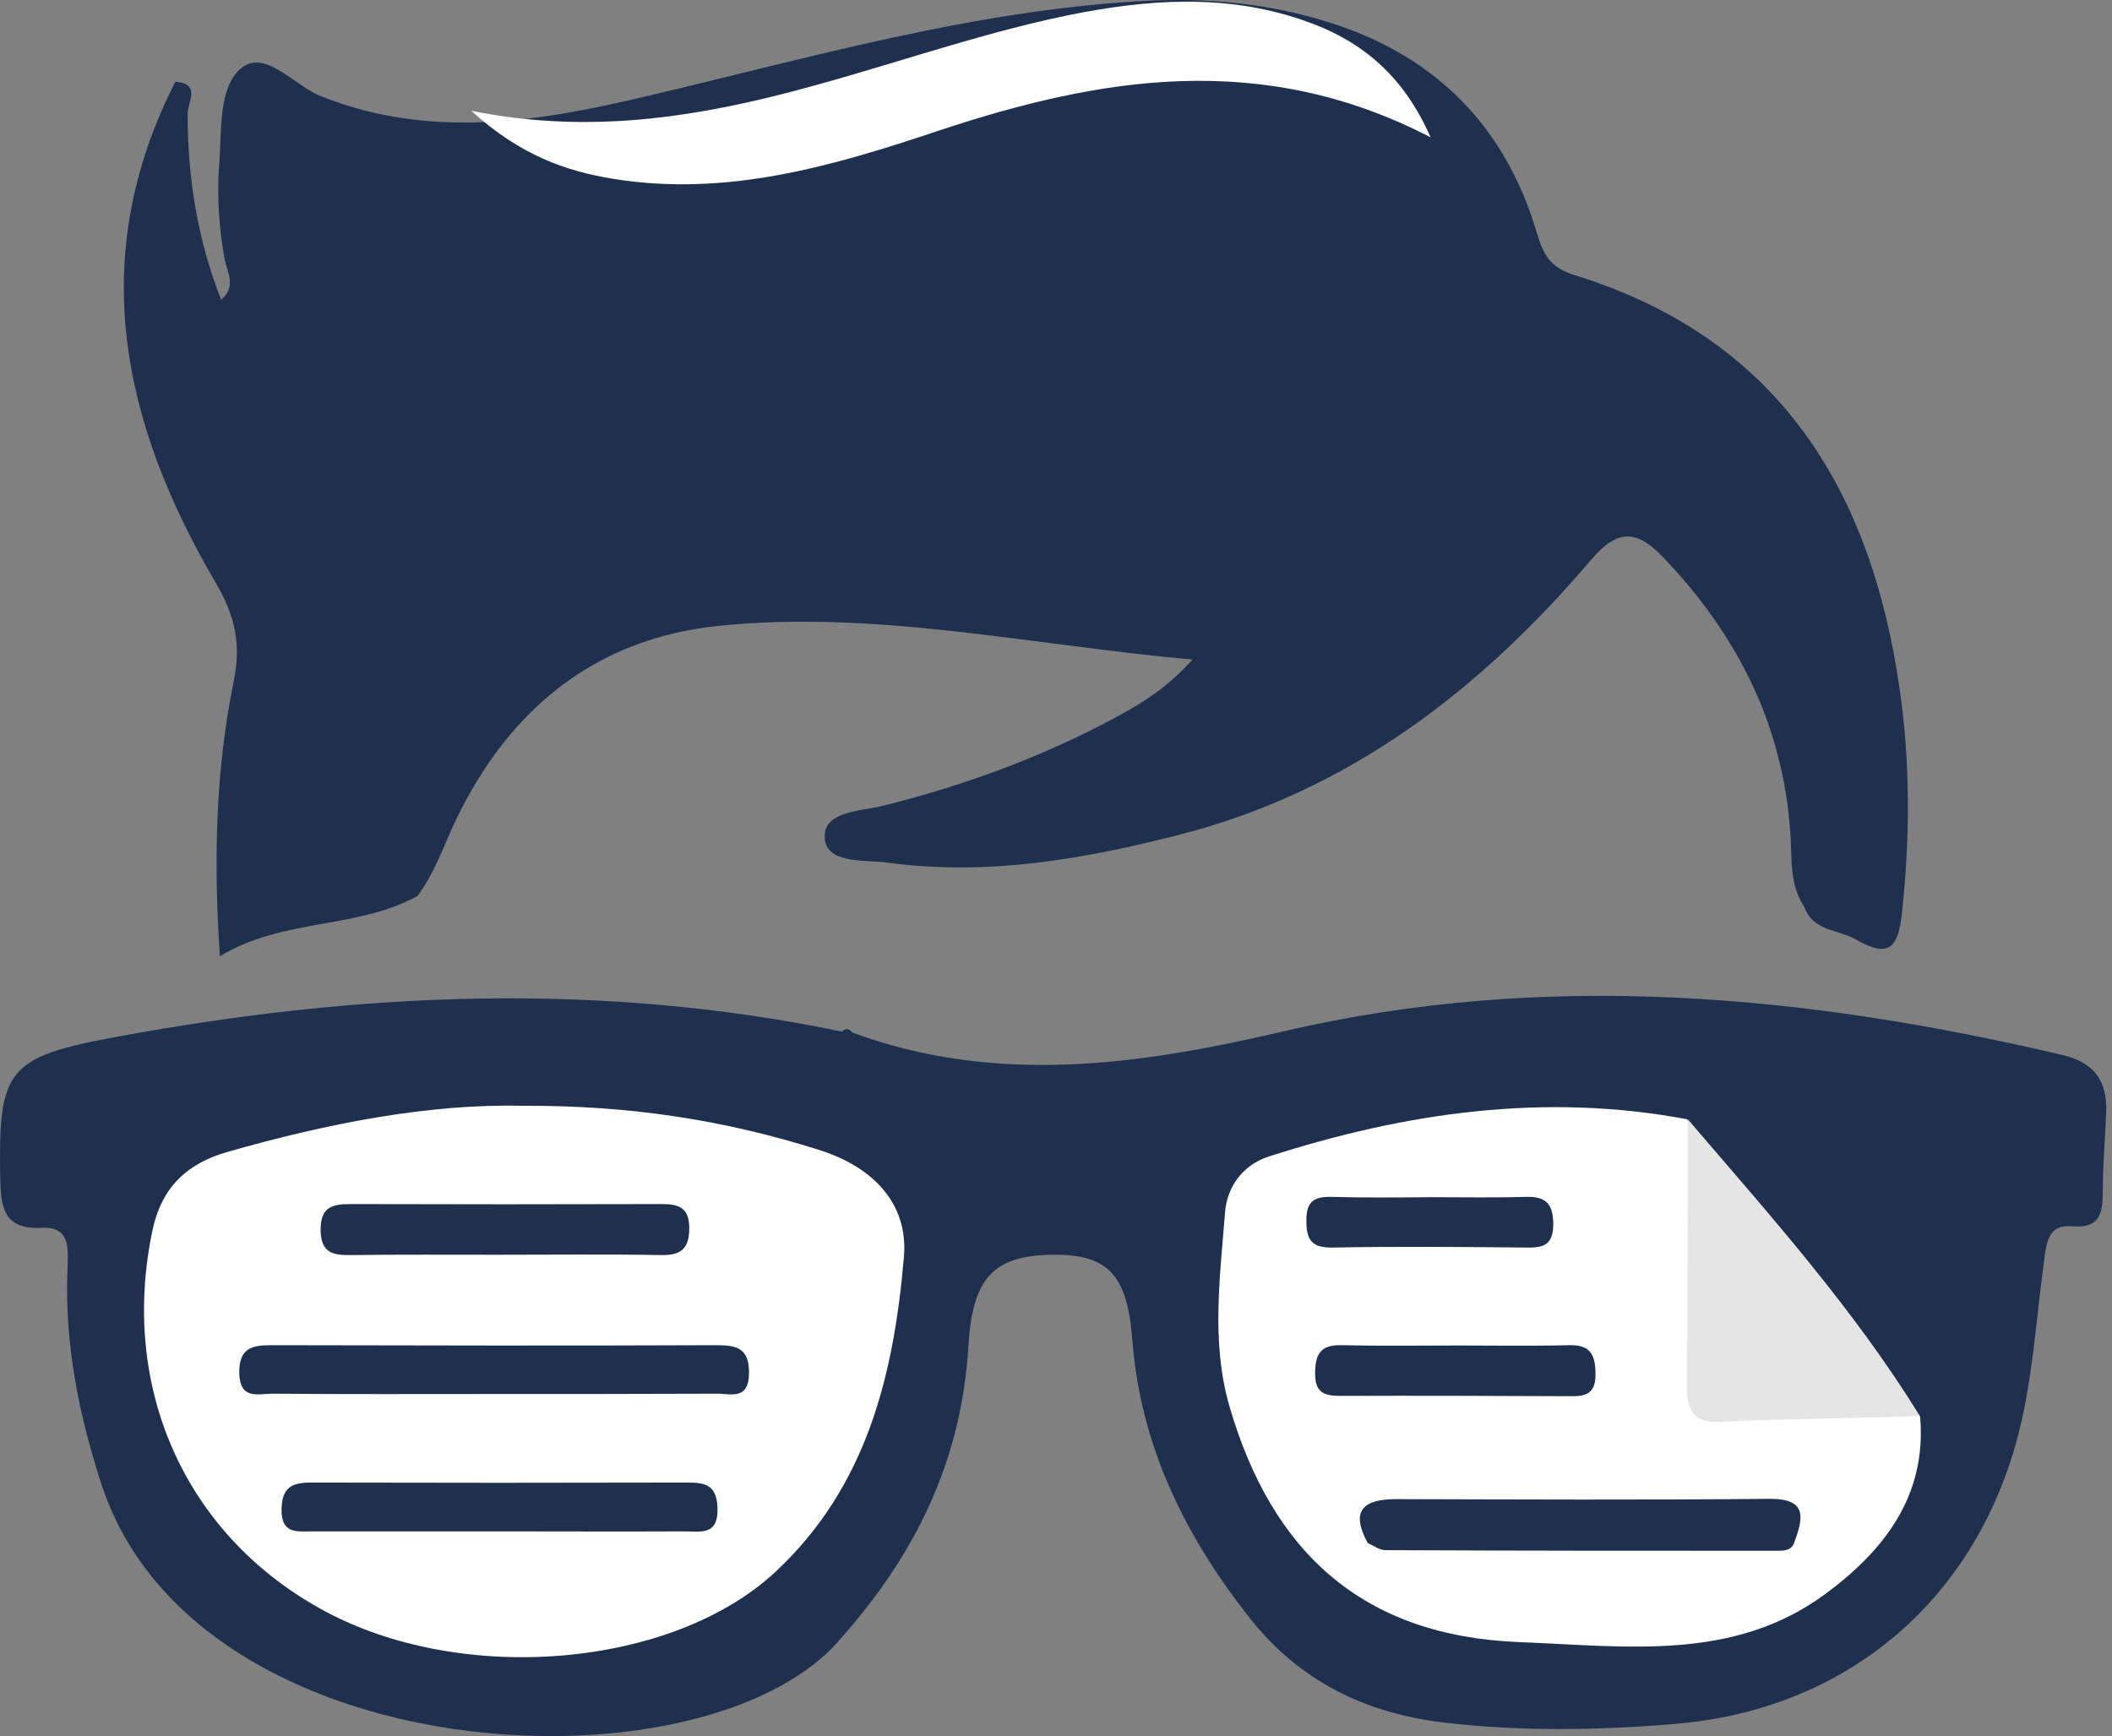 <svg width="118" height="97" viewBox="0 0 118 97" fill="none" xmlns="http://www.w3.org/2000/svg">
<rect x="0" y="0" width="118" height="97" fill="#808080" stroke="none"/>
<g clip-path="url(#clip0_166_392)">
<path d="M23.335 50.053C19.925 51.942 15.852 51.277 12.285 53.428C11.918 47.973 12.058 42.99 13.054 38.077C13.491 35.979 13.124 34.388 12.058 32.57C6.813 23.636 4.785 14.369 9.802 4.561C11.254 4.701 10.484 5.68 10.484 6.362C10.484 9.911 11.026 13.373 12.355 16.747C13.247 15.995 12.67 15.173 12.547 14.457C12.233 12.691 12.11 10.942 12.25 9.159C12.39 7.288 12.198 4.893 13.457 3.827C14.803 2.69 16.429 4.788 17.95 5.383C24.069 7.813 30.153 6.799 36.238 5.348C45.382 3.197 54.456 0.557 63.967 0.05C67.551 -0.142 71.048 0.207 74.439 1.309C80.297 3.197 84.143 7.148 85.874 13.04C86.241 14.282 86.643 14.964 88.007 15.383C99.354 18.898 104.547 27.342 106.138 38.514C106.732 42.623 106.715 46.731 106.278 50.893C106.068 53.008 105.526 53.55 103.673 52.484C102.693 51.924 101.277 52.029 100.805 50.665C99.983 49.441 100.123 48.025 100.036 46.662C99.651 40.577 97.098 35.507 92.937 31.154C91.469 29.615 90.402 29.51 88.898 31.276C82.709 38.549 75.384 44.196 65.942 46.627C60.575 48.008 55.155 48.952 49.595 48.2C48.319 48.025 46.186 48.288 46.081 46.836C45.959 45.315 48.092 45.333 49.35 45.018C53.966 43.864 58.389 42.238 62.551 39.965C63.914 39.214 65.226 38.409 66.624 36.853C57.515 36.032 48.931 34.073 40.189 34.965C33.266 35.664 28.44 39.616 25.45 45.857C24.786 47.273 24.279 48.777 23.335 50.053Z" fill="#1F304F"/>
<path d="M47.62 57.694C55.662 60.649 63.652 59.512 71.712 57.624C86.329 54.215 100.84 55.561 115.264 58.953C117.013 59.372 117.729 60.404 117.677 62.117C117.624 63.586 117.485 65.072 117.485 66.541C117.485 67.747 117.362 68.656 115.771 68.516C114.355 68.394 114.338 69.548 114.198 70.509C113.743 73.814 113.568 77.171 112.694 80.423C110.211 89.567 103.061 95.511 93.654 96.315C89.318 96.682 85.017 96.752 80.681 96.245C76.258 95.721 72.604 93.92 69.824 90.406C66.222 85.843 63.722 80.79 63.268 74.898C62.988 71.226 61.922 70.055 58.757 70.107C55.47 70.16 54.334 71.436 54.106 75.213C53.722 81.647 51.117 86.962 46.763 91.787C39.018 100.354 11.079 98.973 5.711 83.063C4.4 79.076 3.596 75.055 3.771 70.876C3.806 69.775 3.946 68.516 2.32 68.604C0.169 68.709 0.047 67.415 0.012 65.789C-0.093 59.739 0.379 59.058 6.568 57.921C20.031 55.438 33.528 54.827 47.043 57.641C47.253 57.432 47.445 57.467 47.62 57.694Z" fill="#1F304F"/>
<path d="M79.929 7.673C70.488 2.777 61.431 4.316 52.427 7.306C46.535 9.281 40.626 11.012 34.297 9.998C31.587 9.561 29.069 8.669 26.324 6.187C38.65 8.687 48.861 3.075 59.666 0.854C64.037 -0.037 68.425 -0.37 72.761 1.116C75.925 2.183 78.356 4.089 79.929 7.673Z" fill="#FDFEFD"/>
<path d="M29.156 61.785C35.258 61.75 40.573 62.607 45.766 64.25C48.86 65.229 50.748 67.31 50.504 70.212C49.944 76.769 48.458 83.01 43.37 87.783C37.583 93.221 25.659 94.235 17.862 89.864C10.256 85.615 6.707 77.45 8.508 68.796C9.015 66.331 10.449 65.019 12.669 64.373C18.281 62.764 23.963 61.663 29.156 61.785Z" fill="white"/>
<path d="M107.276 79.129C107.678 83.605 105.213 86.682 101.961 89.077C96.82 92.853 90.841 91.979 84.931 91.752C76.085 91.42 71.049 86.682 68.689 78.569C67.658 75.003 68.165 71.349 68.444 67.747C68.549 66.331 69.423 65.107 70.84 64.635C78.48 62.17 86.26 61.033 94.268 62.537C95.929 66.103 95.037 69.88 95.142 73.552C95.282 78.884 95.177 78.849 100.58 78.779C102.835 78.762 105.108 77.992 107.276 79.129Z" fill="white"/>
<path d="M107.272 79.129C103.566 79.234 99.842 79.269 96.135 79.443C94.439 79.513 94.23 78.639 94.247 77.258C94.299 72.345 94.282 67.45 94.299 62.537C98.863 67.869 103.566 73.114 107.272 79.129Z" fill="#E5E5E5"/>
<path d="M27.617 77.887C23.491 77.887 19.347 77.905 15.221 77.87C14.434 77.87 13.402 78.237 13.367 76.716C13.35 75.265 14.137 75.16 15.221 75.16C23.491 75.177 31.76 75.195 40.03 75.16C41.184 75.16 41.866 75.335 41.848 76.734C41.831 78.272 40.799 77.852 40.013 77.87C35.869 77.887 31.743 77.887 27.617 77.887Z" fill="#1F304F"/>
<path d="M27.813 85.563C24.368 85.563 20.924 85.563 17.48 85.563C16.606 85.563 15.696 85.737 15.731 84.304C15.766 83.08 16.326 82.835 17.392 82.835C24.386 82.853 31.362 82.853 38.355 82.835C39.317 82.835 40.034 82.905 40.086 84.216C40.156 85.877 39.072 85.545 38.145 85.563C34.701 85.58 31.257 85.563 27.813 85.563Z" fill="#1F304F"/>
<path d="M27.827 70.107C25.082 70.107 22.32 70.09 19.575 70.125C18.561 70.142 17.914 69.967 17.914 68.708C17.914 67.45 18.544 67.275 19.575 67.275C25.38 67.292 31.184 67.292 36.971 67.275C37.88 67.275 38.475 67.45 38.51 68.534C38.527 69.635 38.178 70.142 36.989 70.125C33.912 70.072 30.869 70.107 27.827 70.107Z" fill="#1F304F"/>
<path d="M76.415 86.21C75.436 84.409 76.153 83.762 78.006 83.762C84.947 83.779 91.888 83.814 98.847 83.745C100.962 83.727 100.77 84.758 100.263 86.14C93.374 86.769 86.468 86.332 79.58 86.35C78.548 86.35 77.447 86.647 76.415 86.21Z" fill="#1F304F"/>
<path d="M81.467 75.177C83.53 75.177 85.593 75.212 87.656 75.16C88.845 75.125 89.142 75.684 89.142 76.769C89.159 77.922 88.548 78.027 87.656 78.01C83.425 77.992 79.211 77.975 74.98 77.992C74.106 77.992 73.477 77.922 73.477 76.751C73.477 75.667 73.774 75.125 74.963 75.16C77.148 75.212 79.316 75.177 81.467 75.177Z" fill="#1F304F"/>
<path d="M79.982 66.89C81.748 66.89 83.513 66.925 85.262 66.873C86.416 66.838 86.783 67.31 86.783 68.429C86.765 69.495 86.311 69.722 85.349 69.705C81.73 69.67 78.094 69.635 74.474 69.705C73.285 69.722 72.988 69.303 72.988 68.184C72.988 67.1 73.443 66.855 74.387 66.873C76.258 66.925 78.129 66.908 79.982 66.89Z" fill="#1F304F"/>
<path d="M76.414 86.21C78.215 85.318 80.033 86.157 81.852 86.14C87.988 86.07 94.125 86.122 100.262 86.14C100.122 86.594 99.772 86.647 99.353 86.647C92.045 86.647 84.736 86.647 77.428 86.612C77.096 86.629 76.764 86.367 76.414 86.21Z" fill="#1F304F"/>
</g>
<defs>
<clipPath id="clip0_166_392">
<rect width="118" height="97" fill="white"/>
</clipPath>
</defs>
</svg>
